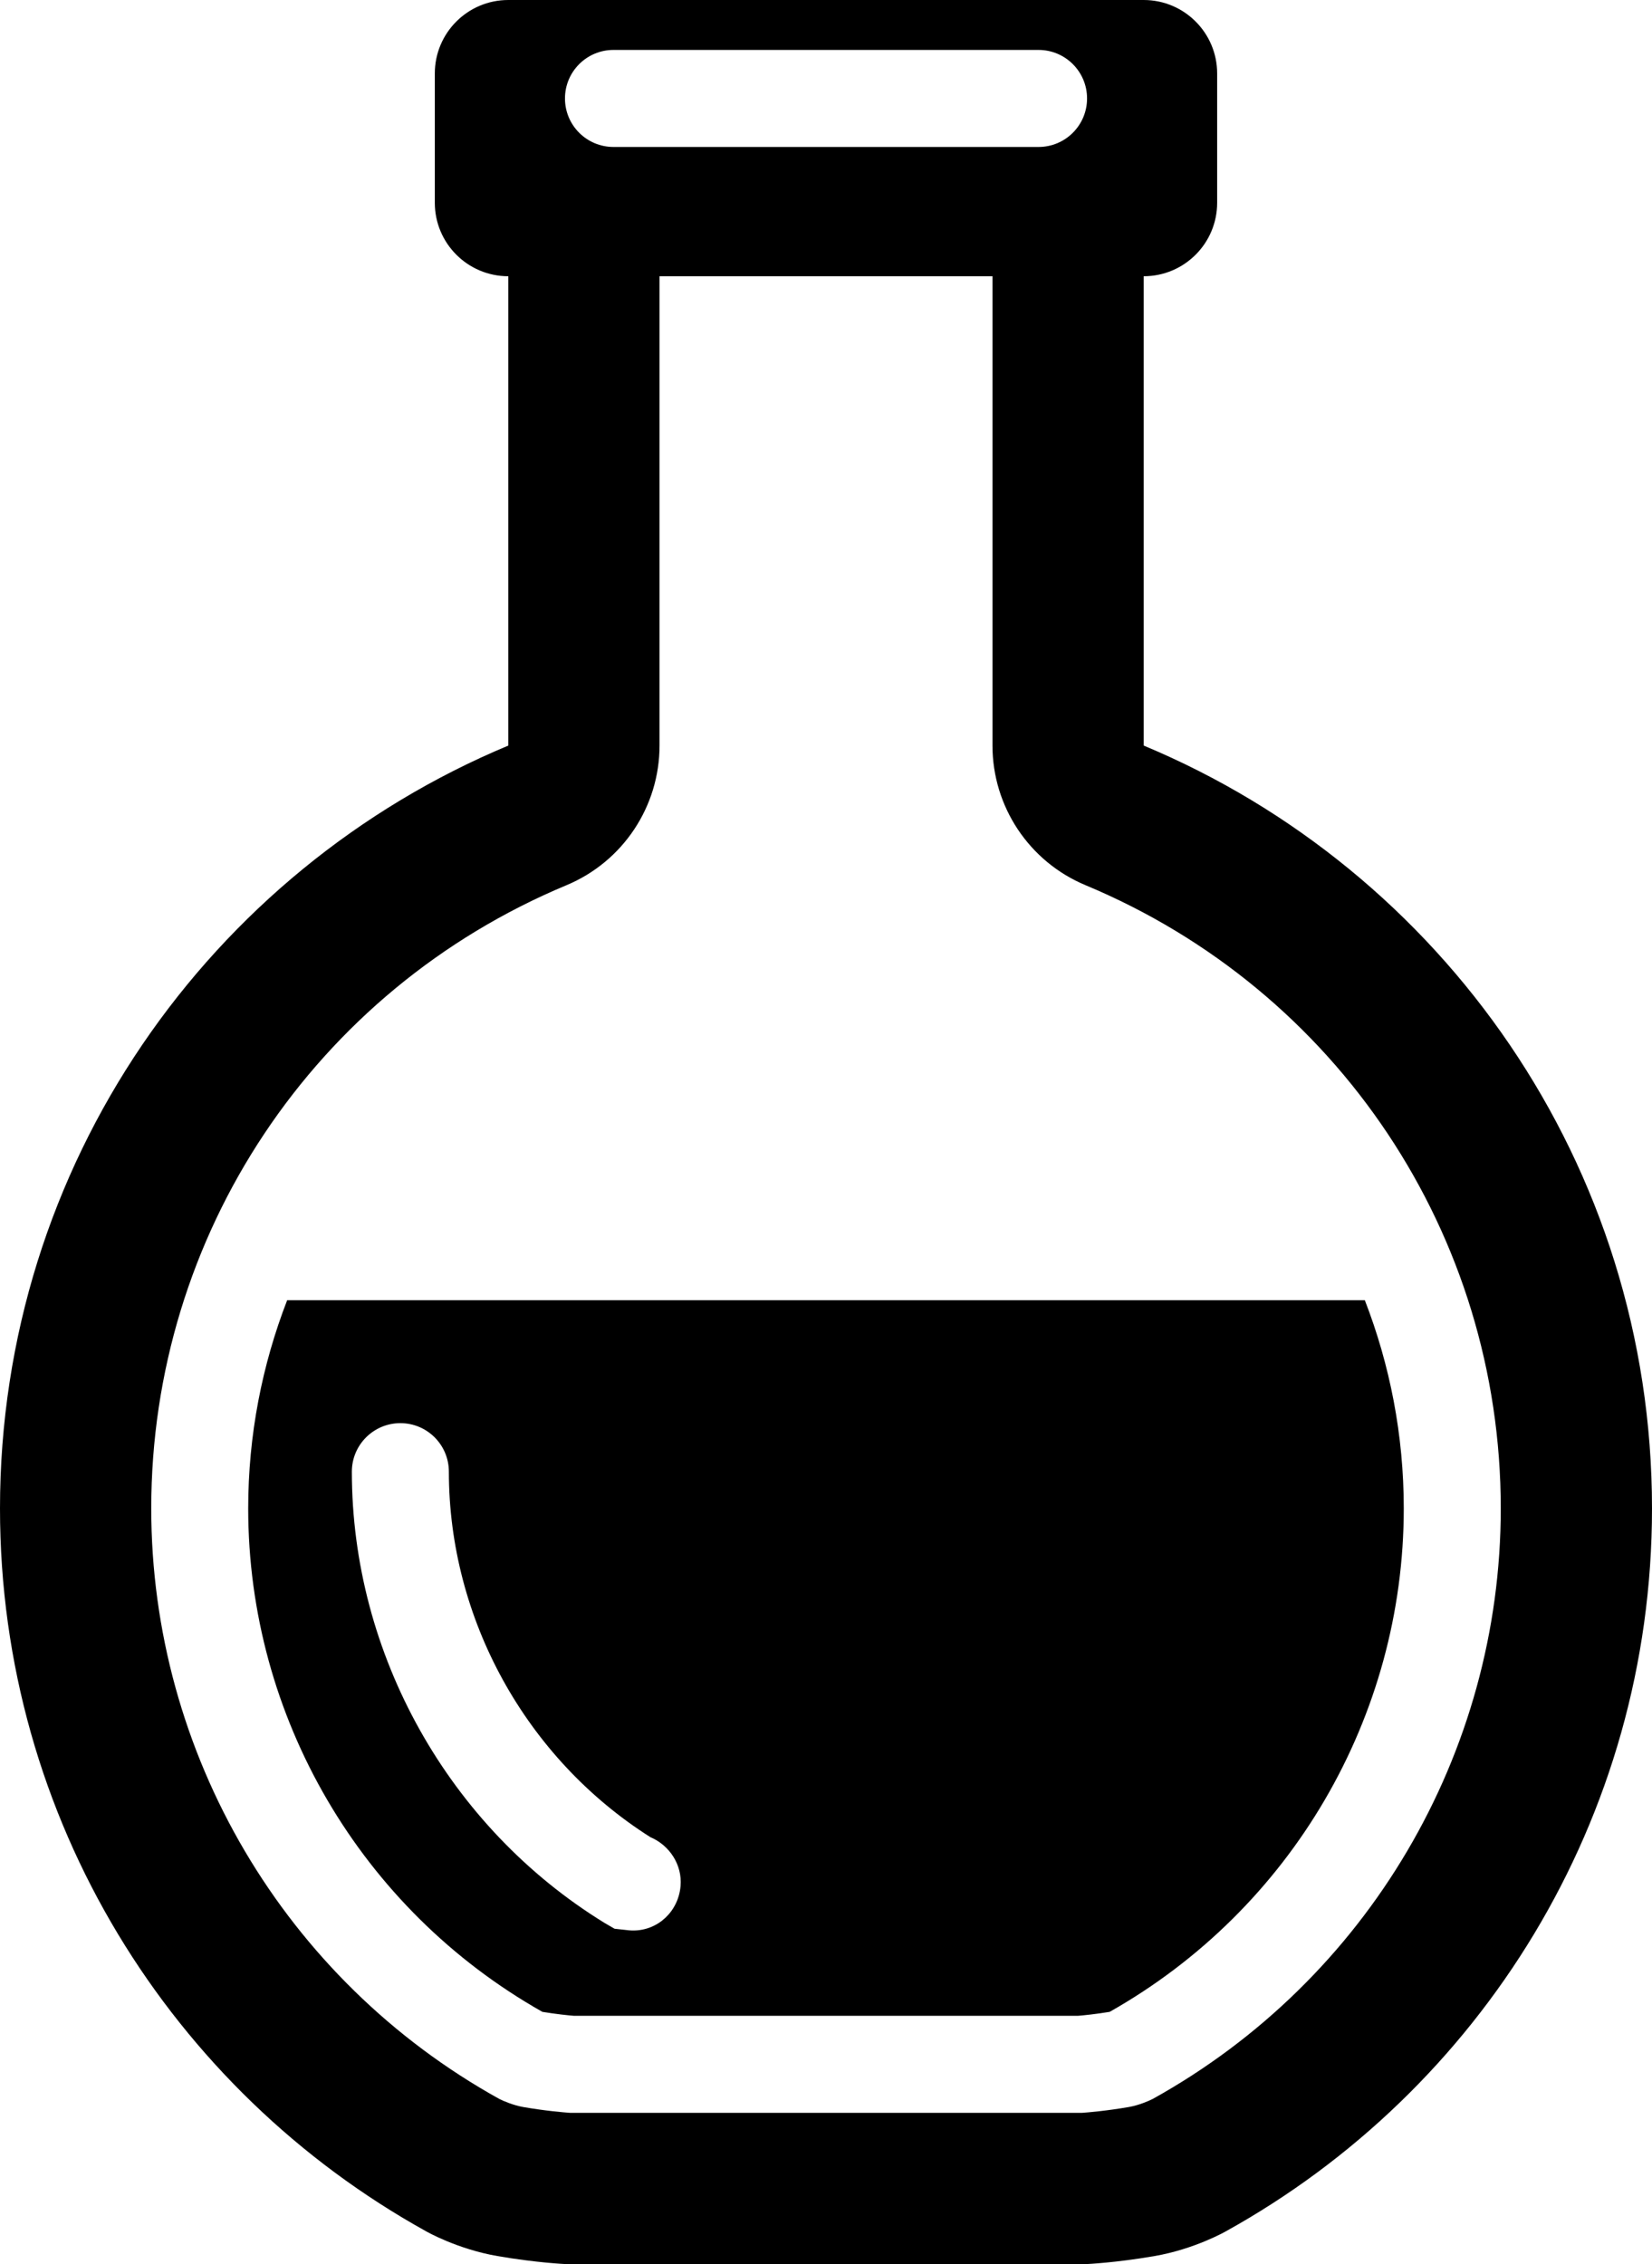 <?xml version="1.0" encoding="utf-8"?>
<!-- Generator: Adobe Illustrator 15.0.2, SVG Export Plug-In . SVG Version: 6.00 Build 0)  -->
<!DOCTYPE svg PUBLIC "-//W3C//DTD SVG 1.1//EN" "http://www.w3.org/Graphics/SVG/1.1/DTD/svg11.dtd">
<svg version="1.1" id="Layer_1" xmlns="http://www.w3.org/2000/svg" xmlns:xlink="http://www.w3.org/1999/xlink" x="0px" y="0px"
	 width="116px" height="158.926px" viewBox="0 0 116 158.926" enable-background="new 0 0 116 158.926" xml:space="preserve">
<path d="M116,105.883c0,21.85-12.09,40.865-29.937,50.751c0,0-2.169,1.241-4.995,1.729
	c-2.749,0.475-4.777,0.562-4.777,0.562H58H39.712c0,0-2.032-0.089-4.781-0.562c-2.826-0.488-4.995-1.729-4.995-1.729
	C12.088,146.748,0,127.732,0,105.883c0-24.127,14.733-44.807,35.692-53.547V19.391c-2.851,0-5.16-2.311-5.16-5.159V5.158
	c0-2.85,2.31-5.158,5.16-5.158h44.615c2.85,0,5.159,2.31,5.159,5.158v9.074c0,2.85-2.311,5.159-5.159,5.159v32.944
	C101.265,61.078,116,81.756,116,105.883z M72.925,3.505H43.076c-1.881,0-3.405,1.525-3.405,3.406c0,1.881,1.524,3.405,3.405,3.405
	h29.849c1.881,0,3.406-1.523,3.406-3.405C76.332,5.031,74.806,3.505,72.925,3.505z M76.222,62.135
	c-3.955-1.649-6.532-5.515-6.532-9.8V19.391H46.311v32.944c0,4.285-2.576,8.149-6.531,9.8c-17.713,7.39-29.16,24.561-29.16,43.748
	c0,17.213,9.369,33.099,24.454,41.459c0.229,0.117,0.963,0.437,1.666,0.56c1.567,0.271,2.829,0.375,3.285,0.407H58H75.98
	c0.43-0.029,1.701-0.135,3.286-0.408c0.702-0.122,1.431-0.44,1.661-0.559c15.083-8.36,24.454-24.246,24.454-41.459
	C105.38,86.696,93.937,69.525,76.222,62.135z M98.57,105.883c0,14.627-7.901,28.134-20.65,35.337
	c-0.98,0.161-1.793,0.243-2.211,0.277H40.281c-0.386-0.033-1.204-0.112-2.197-0.277c-12.75-7.202-20.656-20.71-20.656-35.337
	c0-5.152,0.979-10.079,2.737-14.618h75.669C97.594,95.804,98.57,100.73,98.57,105.883z M45.667,128.958
	c-8.738-5.536-14.149-15.326-14.149-25.655c0-1.881-1.524-3.406-3.405-3.406c-1.88,0-3.407,1.525-3.407,3.406
	c0,12.817,6.804,24.959,17.752,31.681l0.695,0.403l1.019,0.111c0.098,0.009,0.197,0.013,0.297,0.013
	c1.741,0,3.165-1.345,3.318-3.118C47.917,130.888,47.002,129.521,45.667,128.958z"/>
</svg>
